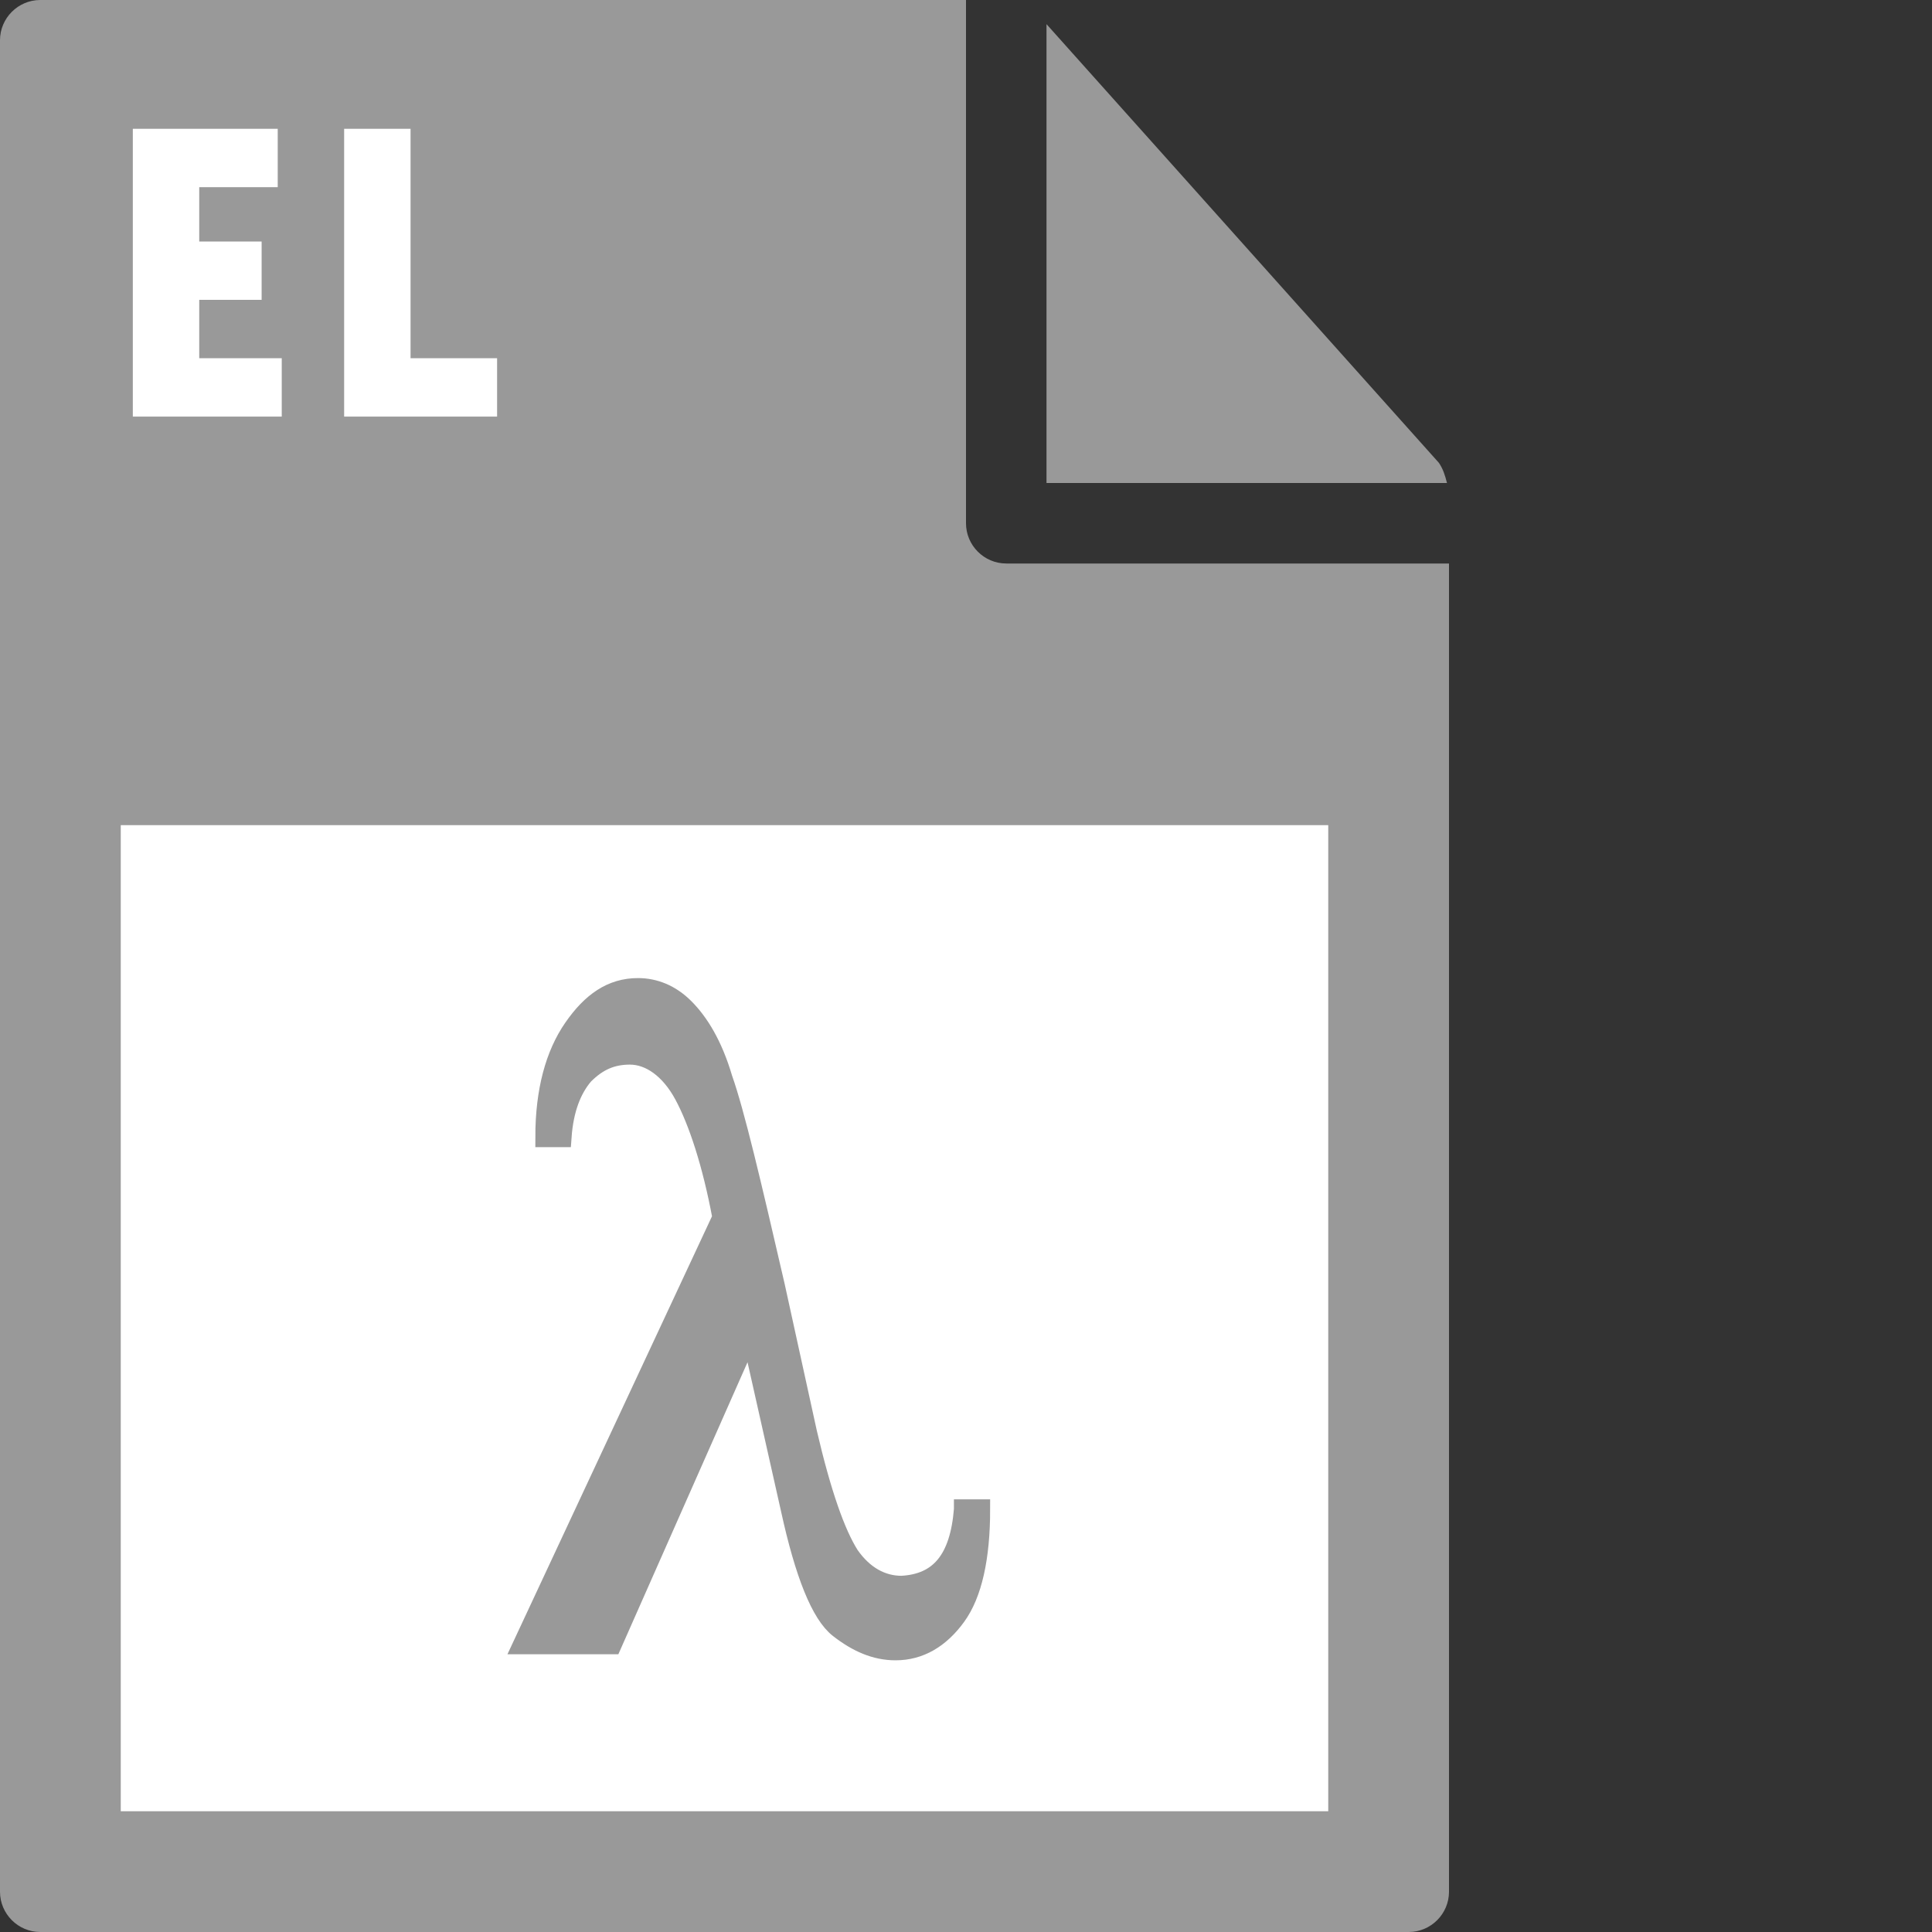 <svg id="Layer_1" xmlns="http://www.w3.org/2000/svg" viewBox="0 0 96 96"><rect x="0" y="0" width="96" height="96" fill="#333333" stroke="none"/><style>.st0{fill:#999}</style><path class="st0" d="M0 2v92c0 1.1.9 2 2 2h68c1.1 0 2-.9 2-2V28H50c-1.1 0-2-.9-2-2V0H2C.9 0 0 .9 0 2z"/><path class="st0" d="M71.9 24c-.1-.4-.2-.7-.4-1L52 1.2V24h19.9z"/><path d="M6 41h60v49H6zm.6-34.6h7.2v2.9H9.9V12H13v2.9H9.9v2.9H14v2.9H6.6V6.4zm10.5 0h3.3v11.4h4.3v2.9h-7.6V6.4z" fill="#fff"/><path id="path10" d="M47.9 75h.8c0 2.4-.4 4.2-1.2 5.3-.8 1.1-1.8 1.7-3 1.7-1 0-1.9-.4-2.8-1.1-.9-.7-1.7-2.7-2.4-5.9l-2-8.9-6.9 15.6H26l9.9-21.2c-.5-2.7-1.2-4.8-1.9-6.1s-1.7-2-2.7-2c-.9 0-1.6.3-2.3 1-.6.7-1 1.7-1.1 3.1h-.8c0-2.3.5-4.1 1.4-5.4s1.9-2 3.2-2c.8 0 1.6.3 2.3 1 .7.7 1.4 1.8 1.9 3.5.6 1.7 1.4 5.1 2.6 10.3l1.6 7.3c.7 3 1.4 5 2.1 6.1.7 1 1.6 1.5 2.6 1.5 1.9-.1 2.9-1.3 3.1-3.8z" fill="#999" stroke="#999" stroke-miterlimit="10"/></svg>